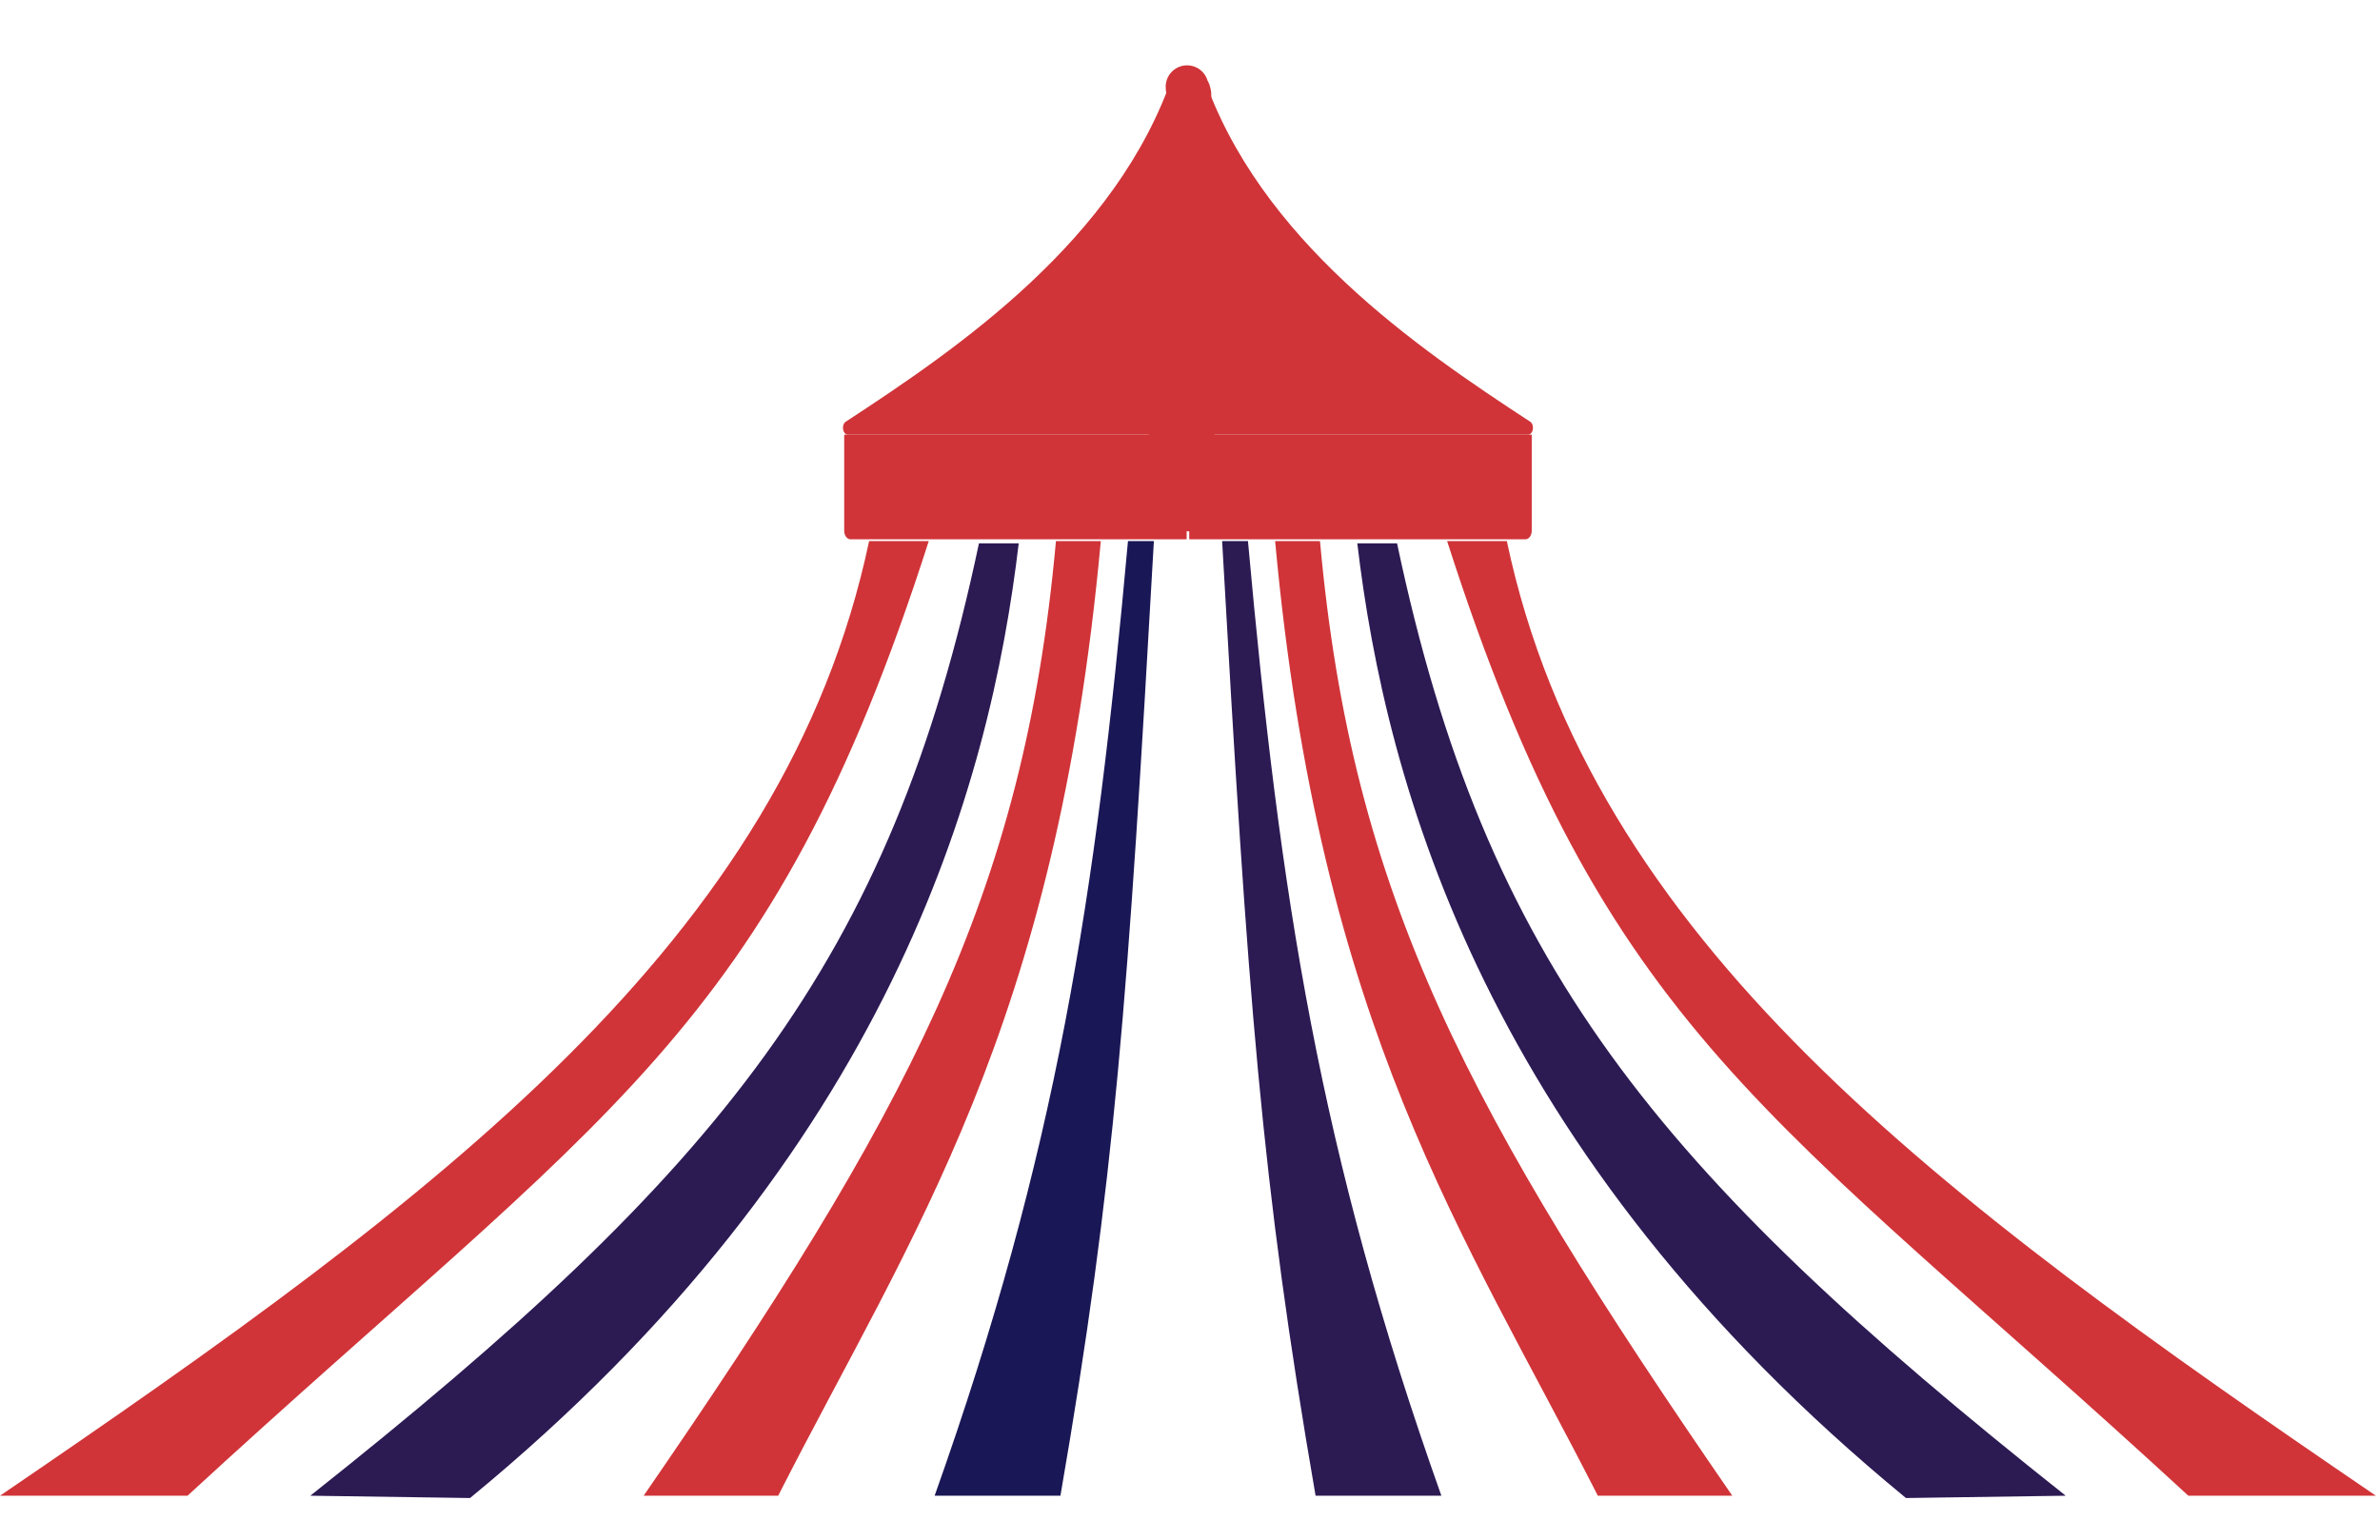 <svg width="34" height="22" viewBox="0 0 34 22" fill="none" xmlns="http://www.w3.org/2000/svg">
<path d="M15.149 21.372C15.927 16.873 16.114 14.272 16.484 7.731H16.114C15.654 12.821 15.095 16.467 13.352 21.372H15.149Z" fill="#1A1756"/>
<path d="M2.679 21.372C8.645 15.877 11.009 14.782 13.268 7.731H12.416C11.207 13.445 6.282 17.092 0 21.372H2.679Z" fill="#D03438"/>
<path d="M15.726 7.731C15.085 14.718 13.016 17.634 11.117 21.372H9.195C12.964 15.899 14.625 12.821 15.085 7.731H15.726Z" fill="#D03438"/>
<path d="M14.553 7.764C14.144 11.217 12.722 16.469 6.715 21.405L4.433 21.372C10.305 16.715 12.719 13.752 13.985 7.764H14.553Z" fill="#2C1A53"/>
<path d="M16.943 6.211H12.115C12.038 6.211 12.014 6.071 12.083 6.025C13.693 4.973 15.959 3.424 16.759 1.062C16.794 0.958 16.943 0.993 16.943 1.107V6.211Z" fill="#D03438"/>
<path d="M12.06 7.584V6.211H16.862C16.912 6.211 16.952 6.266 16.952 6.334V7.706H12.15C12.1 7.706 12.06 7.651 12.06 7.584Z" fill="#D03438"/>
<path d="M18.794 21.372C18.016 16.873 17.828 14.272 17.459 7.731H17.828C18.288 12.821 18.847 16.467 20.591 21.372H18.794Z" fill="#2C1A53"/>
<path d="M31.262 21.372C25.296 15.877 22.933 14.782 20.673 7.731H21.526C22.734 13.445 27.659 17.092 33.941 21.372H31.262Z" fill="#D03438"/>
<path d="M18.216 7.731C18.857 14.718 20.926 17.634 22.826 21.372H24.747C20.978 15.899 19.317 12.821 18.857 7.731H18.216Z" fill="#D03438"/>
<path d="M19.39 7.764C19.799 11.217 21.221 16.469 27.228 21.405L29.51 21.372C23.638 16.715 21.223 13.752 19.958 7.764H19.39Z" fill="#2C1A53"/>
<path d="M16.998 6.211H21.827C21.904 6.211 21.928 6.071 21.859 6.025C20.248 4.973 17.983 3.424 17.183 1.062C17.147 0.958 16.998 0.993 16.998 1.107V6.211Z" fill="#D03438"/>
<path d="M21.882 7.584V6.211H17.08C17.03 6.211 16.989 6.266 16.989 6.334V7.706H21.792C21.841 7.706 21.882 7.651 21.882 7.584Z" fill="#D03438"/>
<path d="M17.008 1.566C17.008 1.547 16.999 1.531 16.999 1.512C16.999 1.498 16.999 1.484 16.999 1.471" stroke="#D03438" stroke-width="0.611" stroke-linecap="round"/>
<path d="M17.104 7.175C17.106 7.149 17.095 7.14 17.079 7.126C17.067 7.115 17.056 7.102 17.042 7.097C17.019 7.089 16.993 7.085 16.969 7.079C16.948 7.074 16.926 7.058 16.905 7.056C16.885 7.055 16.927 7.026 16.929 7.025C16.973 7.004 17.019 6.999 17.064 6.99C17.1 6.982 17.135 6.974 17.172 6.974C17.177 6.974 17.197 6.971 17.183 6.983C17.168 6.995 17.15 7.003 17.134 7.013C17.101 7.035 17.069 7.057 17.037 7.078C17.006 7.098 16.972 7.113 16.943 7.138C16.926 7.153 16.979 7.154 16.983 7.154C16.991 7.155 17.106 7.168 17.099 7.184C17.093 7.199 17.061 7.199 17.051 7.2C17.019 7.206 16.985 7.203 16.953 7.211C16.914 7.22 17.03 7.222 17.069 7.222C17.086 7.222 17.036 7.229 17.019 7.231C17 7.233 16.982 7.236 16.964 7.238C16.96 7.238 16.952 7.24 16.948 7.238C16.945 7.237 16.953 7.236 16.956 7.234C16.97 7.227 16.985 7.222 17.001 7.219C17.015 7.216 17.029 7.215 17.043 7.215C17.055 7.215 17.038 7.215 17.037 7.215C17.008 7.215 16.978 7.215 16.949 7.215C16.945 7.215 16.935 7.215 16.946 7.215C16.96 7.215 16.974 7.215 16.988 7.216C17.008 7.217 17.032 7.213 17.051 7.22C17.063 7.225 17.013 7.242 17.01 7.243C16.989 7.25 16.964 7.25 16.943 7.261C16.93 7.267 16.971 7.252 16.985 7.251C16.993 7.251 17.016 7.251 17.008 7.252C16.991 7.254 16.971 7.259 16.955 7.269C16.941 7.277 16.985 7.263 17 7.26C17.005 7.258 17.02 7.258 17.015 7.258C17.009 7.258 17.002 7.258 16.996 7.259C16.991 7.259 16.963 7.27 16.977 7.263C16.98 7.262 16.995 7.257 16.991 7.258C16.988 7.259 16.975 7.27 16.977 7.271C16.986 7.275 17.001 7.266 17.009 7.26C17.012 7.257 16.993 7.264 16.99 7.265C16.987 7.266 16.96 7.278 16.976 7.274C16.983 7.273 16.996 7.268 16.996 7.268C16.996 7.268 16.987 7.27 16.989 7.271C16.998 7.274 17.026 7.257 16.996 7.271C16.965 7.286 16.99 7.269 17.004 7.268C17.009 7.268 16.973 7.278 16.99 7.278C17.015 7.278 16.989 7.286 17.006 7.279C17.011 7.277 17 7.282 16.998 7.283C16.987 7.289 17.003 7.286 17.007 7.283C17.025 7.27 16.994 7.291 17.001 7.286C17.004 7.284 17.013 7.28 17.01 7.281C17.006 7.283 16.992 7.289 16.997 7.288C17.001 7.287 17.014 7.28 17.011 7.285C17.009 7.287 17.003 7.288 17.009 7.288" stroke="#D03438" stroke-width="0.611" stroke-linecap="round"/>
<path d="M17.34 6.716C17.318 6.707 17.295 6.7 17.272 6.695C17.181 6.675 17.088 6.663 16.995 6.659C16.896 6.655 16.797 6.66 16.7 6.64C16.682 6.636 16.634 6.633 16.621 6.608C16.601 6.57 16.856 6.445 16.871 6.437C16.93 6.404 16.99 6.372 17.047 6.332C17.057 6.324 17.075 6.314 17.055 6.304C17.027 6.291 16.994 6.299 16.965 6.304C16.888 6.318 16.811 6.34 16.735 6.367C16.717 6.374 16.693 6.383 16.675 6.391C16.667 6.394 16.654 6.397 16.647 6.403C16.638 6.411 16.668 6.397 16.679 6.393C16.726 6.373 16.773 6.347 16.821 6.329C16.828 6.326 16.867 6.321 16.871 6.307C16.872 6.305 16.848 6.321 16.846 6.322" stroke="#D03438" stroke-width="0.611" stroke-linecap="round"/>
<path d="M17.052 5.982C17.06 5.878 17.112 5.785 17.146 5.693C17.178 5.609 16.938 5.591 16.906 5.59C16.906 5.59 16.834 5.594 16.843 5.581C16.882 5.52 16.948 5.477 16.993 5.424C17.032 5.381 17.079 5.336 17.111 5.284C17.145 5.228 17.037 5.23 17.024 5.231C16.948 5.234 16.871 5.254 16.797 5.277C16.792 5.278 16.654 5.316 16.707 5.329C16.864 5.366 17.036 5.302 17.194 5.288C17.206 5.286 17.228 5.289 17.204 5.305C17.143 5.344 17.07 5.358 17.004 5.381C16.974 5.391 16.906 5.433 16.874 5.42C16.85 5.41 16.95 5.258 16.953 5.254C17.012 5.166 17.074 5.082 17.131 4.992C17.151 4.959 17.258 4.804 17.226 4.749C17.193 4.693 17.073 4.699 17.029 4.698C16.896 4.696 16.761 4.732 16.63 4.761C16.587 4.771 16.463 4.814 16.503 4.792C16.586 4.747 16.671 4.712 16.754 4.662C16.869 4.593 16.989 4.526 17.096 4.436C17.129 4.408 17.152 4.378 17.106 4.354C17.054 4.329 16.996 4.328 16.942 4.33C16.908 4.332 16.869 4.337 16.836 4.343C16.822 4.345 16.727 4.383 16.714 4.366C16.711 4.363 16.883 4.168 16.892 4.156C16.943 4.091 17.025 3.988 17.012 3.88C16.993 3.709 16.77 3.719 16.684 3.738C16.683 3.738 16.582 3.785 16.63 3.748C16.692 3.702 16.746 3.634 16.796 3.566C16.807 3.55 16.909 3.407 16.84 3.398C16.836 3.398 16.814 3.402 16.817 3.413C16.826 3.442 16.901 3.342 16.903 3.339C16.95 3.278 17.114 3.08 17.036 2.977C17.012 2.945 16.975 2.938 16.943 2.938C16.925 2.938 16.911 2.939 16.894 2.945C16.884 2.949 16.868 2.974 16.865 2.961C16.862 2.95 16.898 2.9 16.898 2.875C16.898 2.848 16.898 2.821 16.898 2.794C16.898 2.674 16.893 2.553 16.891 2.433C16.89 2.365 16.91 2.303 16.91 2.235C16.91 2.199 16.917 2.167 16.917 2.133C16.917 2.092 16.902 1.923 16.936 1.9" stroke="#D03438" stroke-width="0.611" stroke-linecap="round"/>
<path d="M16.936 1.56C16.948 1.543 16.954 1.55 16.967 1.541C16.982 1.53 16.984 1.501 16.992 1.487C16.998 1.477 16.998 1.413 16.998 1.399C16.998 1.381 16.998 1.364 16.998 1.346C16.998 1.333 16.99 1.322 16.989 1.31C16.988 1.298 16.969 1.295 16.964 1.28C16.959 1.266 16.958 1.255 16.958 1.239" stroke="#D03438" stroke-width="0.611" stroke-linecap="round"/>
</svg>
